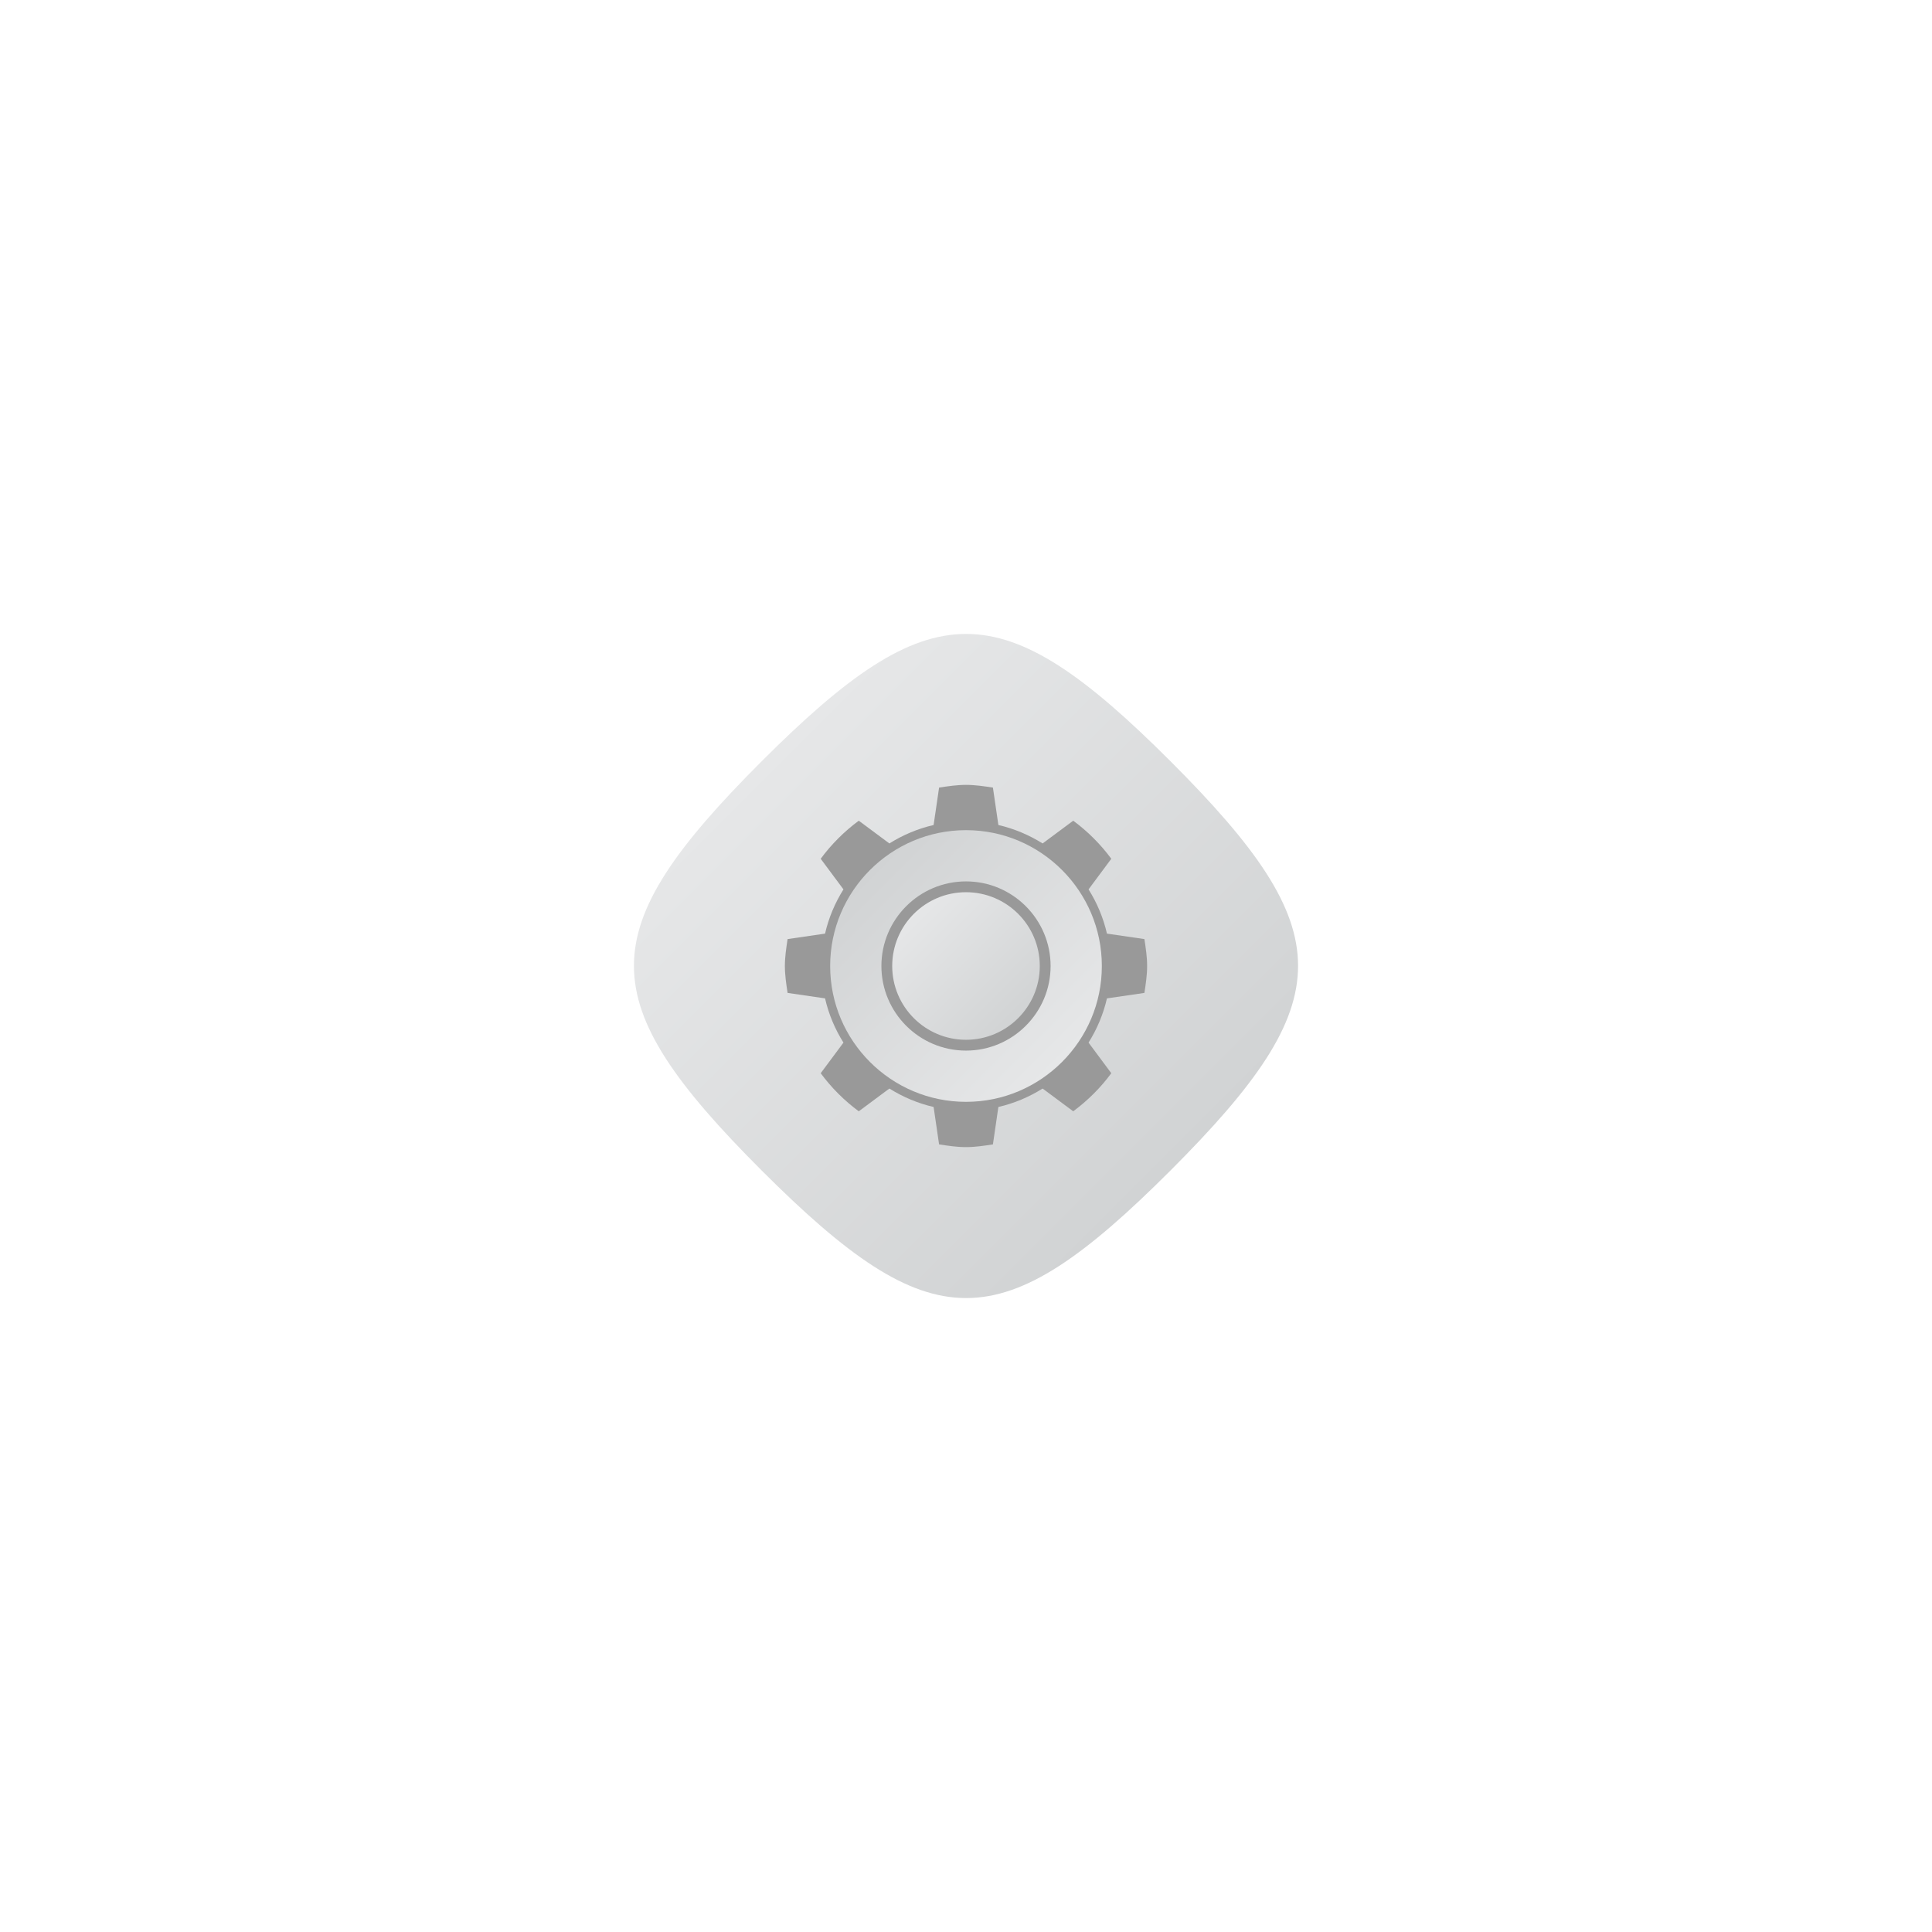 <?xml version="1.0" encoding="UTF-8" standalone="no"?>
<svg
   xmlns:dc="http://purl.org/dc/elements/1.1/"
   xmlns:cc="http://creativecommons.org/ns#"
   xmlns:rdf="http://www.w3.org/1999/02/22-rdf-syntax-ns#"
   xmlns:svg="http://www.w3.org/2000/svg"
   xmlns="http://www.w3.org/2000/svg"
   viewBox="0 0 320 320"
   height="320"
   width="320"
   xml:space="preserve"
   version="1.1"
   id="svg2"><defs
     id="defs6"><clipPath
       id="clipPath16"
       clipPathUnits="userSpaceOnUse"><path
         id="path18"
         d="m 100.912,155.114 c -22.53,-22.529 -22.568,-31.629 10e-4,-54.197 l 0,0 c 22.571,-22.572 31.658,-22.54 54.197,-0.001 l 0,0 c 22.54,22.54 22.499,31.703 10e-4,54.2 l 0,0 C 143.86,166.367 135.939,171.999 128.016,172 l 0,0 c -7.92,0.001 -15.842,-5.624 -27.104,-16.886" /></clipPath><linearGradient
       id="linearGradient24"
       spreadMethod="pad"
       gradientTransform="matrix(54.199,-54.199,-54.199,-54.199,100.912,155.116)"
       gradientUnits="userSpaceOnUse"
       y2="0"
       x2="1"
       y1="0"
       x1="0"><stop
         id="stop26"
         offset="0"
         style="stop-opacity:1;stop-color:#e6e7e8" /><stop
         id="stop28"
         offset="1"
         style="stop-opacity:1;stop-color:#d1d3d4" /></linearGradient><clipPath
       id="clipPath36"
       clipPathUnits="userSpaceOnUse"><path
         id="path38"
         d="M 0,256 256,256 256,0 0,0 0,256 Z" /></clipPath><clipPath
       id="clipPath48"
       clipPathUnits="userSpaceOnUse"><path
         id="path50"
         d="m 110,128 c 0,-9.924 8.075,-18 18,-18 l 0,0 c 9.925,0 18,8.076 18,18 l 0,0 c 0,9.925 -8.075,18 -18,18 l 0,0 c -9.925,0 -18,-8.075 -18,-18 m 7.61,0 c 0,5.735 4.655,10.39 10.39,10.39 l 0,0 c 5.735,0 10.389,-4.655 10.389,-10.39 l 0,0 c 0,-5.735 -4.654,-10.39 -10.389,-10.39 l 0,0 c -5.735,0 -10.39,4.655 -10.39,10.39" /></clipPath><linearGradient
       id="linearGradient56"
       spreadMethod="pad"
       gradientTransform="matrix(-25.444,25.444,25.444,25.444,140.722,115.278)"
       gradientUnits="userSpaceOnUse"
       y2="0"
       x2="1"
       y1="0"
       x1="0"><stop
         id="stop58"
         offset="0"
         style="stop-opacity:1;stop-color:#e6e7e8" /><stop
         id="stop60"
         offset="1"
         style="stop-opacity:1;stop-color:#d1d3d4" /></linearGradient><clipPath
       id="clipPath68"
       clipPathUnits="userSpaceOnUse"><path
         id="path70"
         d="m 118,128 c 0,-5.52 4.48,-10 10,-10 l 0,0 c 5.52,0 10,4.48 10,10 l 0,0 c 0,5.52 -4.48,10 -10,10 l 0,0 c -5.52,0 -10,-4.48 -10,-10" /></clipPath><linearGradient
       id="linearGradient76"
       spreadMethod="pad"
       gradientTransform="matrix(14.14,-14.14,-14.14,-14.14,120.93,135.07)"
       gradientUnits="userSpaceOnUse"
       y2="0"
       x2="1"
       y1="0"
       x1="0"><stop
         id="stop78"
         offset="0"
         style="stop-opacity:1;stop-color:#e6e7e8" /><stop
         id="stop80"
         offset="1"
         style="stop-opacity:1;stop-color:#d1d3d4" /></linearGradient><clipPath
       id="clipPath88"
       clipPathUnits="userSpaceOnUse"><path
         id="path90"
         d="M 0,256 256,256 256,0 0,0 0,256 Z" /></clipPath></defs><g
     transform="matrix(1.25,0,0,-1.25,0,320)"
     id="g10"><g
       id="g12"><g
         clip-path="url(#clipPath16)"
         id="g14"><g
           id="g20"><g
             id="g22"><path
               id="path30"
               style="fill:url(#linearGradient24);stroke:none"
               d="m 100.912,155.114 c -22.53,-22.529 -22.568,-31.629 10e-4,-54.197 l 0,0 c 22.571,-22.572 31.658,-22.54 54.197,-0.001 l 0,0 c 22.54,22.54 22.499,31.703 10e-4,54.2 l 0,0 C 143.86,166.367 135.939,171.999 128.016,172 l 0,0 c -7.92,0.001 -15.842,-5.624 -27.104,-16.886" /></g></g></g></g><g
       id="g32"><g
         clip-path="url(#clipPath36)"
         id="g34"><g
           transform="translate(151.64,124.434)"
           id="g40"><path
             id="path42"
             style="fill:#999999;fill-opacity:1;fill-rule:nonzero;stroke:none"
             d="M 0,0 C 0.178,1.171 0.36,2.343 0.36,3.566 0.36,4.791 0.178,5.961 0,7.133 l -4.963,0.724 c -0.484,2.113 -1.32,4.081 -2.438,5.861 l 3.014,4.056 c -1.421,1.925 -3.115,3.62 -5.045,5.045 l -4.055,-3.014 c -1.782,1.113 -3.744,1.953 -5.862,2.443 l -0.724,4.959 c -1.171,0.177 -2.343,0.359 -3.567,0.359 -1.224,0 -2.395,-0.182 -3.566,-0.359 l -0.725,-4.959 c -2.112,-0.49 -4.08,-1.325 -5.861,-2.443 l -4.056,3.014 c -1.924,-1.425 -3.624,-3.115 -5.045,-5.045 l 3.015,-4.056 c -1.114,-1.78 -1.954,-3.743 -2.438,-5.861 L -47.28,7.133 c -0.177,-1.172 -0.36,-2.342 -0.36,-3.567 0,-1.223 0.183,-2.395 0.36,-3.566 l 4.964,-0.725 c 0.484,-2.112 1.319,-4.08 2.438,-5.861 l -3.015,-4.056 c 1.421,-1.924 3.116,-3.619 5.045,-5.045 l 4.056,3.015 c 1.781,-1.113 3.744,-1.954 5.861,-2.443 l 0.725,-4.958 c 1.171,-0.178 2.342,-0.361 3.566,-0.361 1.224,0 2.396,0.183 3.567,0.361 l 0.724,4.958 c 2.113,0.489 4.08,1.325 5.862,2.443 l 4.055,-3.015 c 1.925,1.426 3.624,3.116 5.045,5.045 l -3.014,4.056 c 1.113,1.781 1.954,3.744 2.438,5.861 L 0,0 Z" /></g></g></g><g
       id="g44"><g
         clip-path="url(#clipPath48)"
         id="g46"><g
           id="g52"><g
             id="g54"><path
               id="path62"
               style="fill:url(#linearGradient56);stroke:none"
               d="m 110,128 c 0,-9.924 8.075,-18 18,-18 l 0,0 c 9.925,0 18,8.076 18,18 l 0,0 c 0,9.925 -8.075,18 -18,18 l 0,0 c -9.925,0 -18,-8.075 -18,-18 m 7.61,0 c 0,5.735 4.655,10.39 10.39,10.39 l 0,0 c 5.735,0 10.389,-4.655 10.389,-10.39 l 0,0 c 0,-5.735 -4.654,-10.39 -10.389,-10.39 l 0,0 c -5.735,0 -10.39,4.655 -10.39,10.39" /></g></g></g></g><g
       id="g64"><g
         clip-path="url(#clipPath68)"
         id="g66"><g
           id="g72"><g
             id="g74"><path
               id="path82"
               style="fill:url(#linearGradient76);stroke:none"
               d="m 118,128 c 0,-5.52 4.48,-10 10,-10 l 0,0 c 5.52,0 10,4.48 10,10 l 0,0 c 0,5.52 -4.48,10 -10,10 l 0,0 c -5.52,0 -10,-4.48 -10,-10" /></g></g></g></g><g
       id="g84"><g
         clip-path="url(#clipPath88)"
         id="g86"><g
           transform="translate(128,139.21)"
           id="g92"><path
             id="path94"
             style="fill:#999999;fill-opacity:1;fill-rule:nonzero;stroke:none"
             d="m 0,0 c -6.181,0 -11.21,-5.029 -11.21,-11.21 0,-6.182 5.029,-11.21 11.21,-11.21 6.182,0 11.21,5.028 11.21,11.21 C 11.21,-5.029 6.182,0 0,0 m 0,-1.432 c 5.397,0 9.777,-4.38 9.777,-9.778 0,-5.397 -4.38,-9.777 -9.777,-9.777 -5.397,0 -9.778,4.38 -9.778,9.777 0,5.398 4.381,9.778 9.778,9.778" /></g></g></g></g></svg>